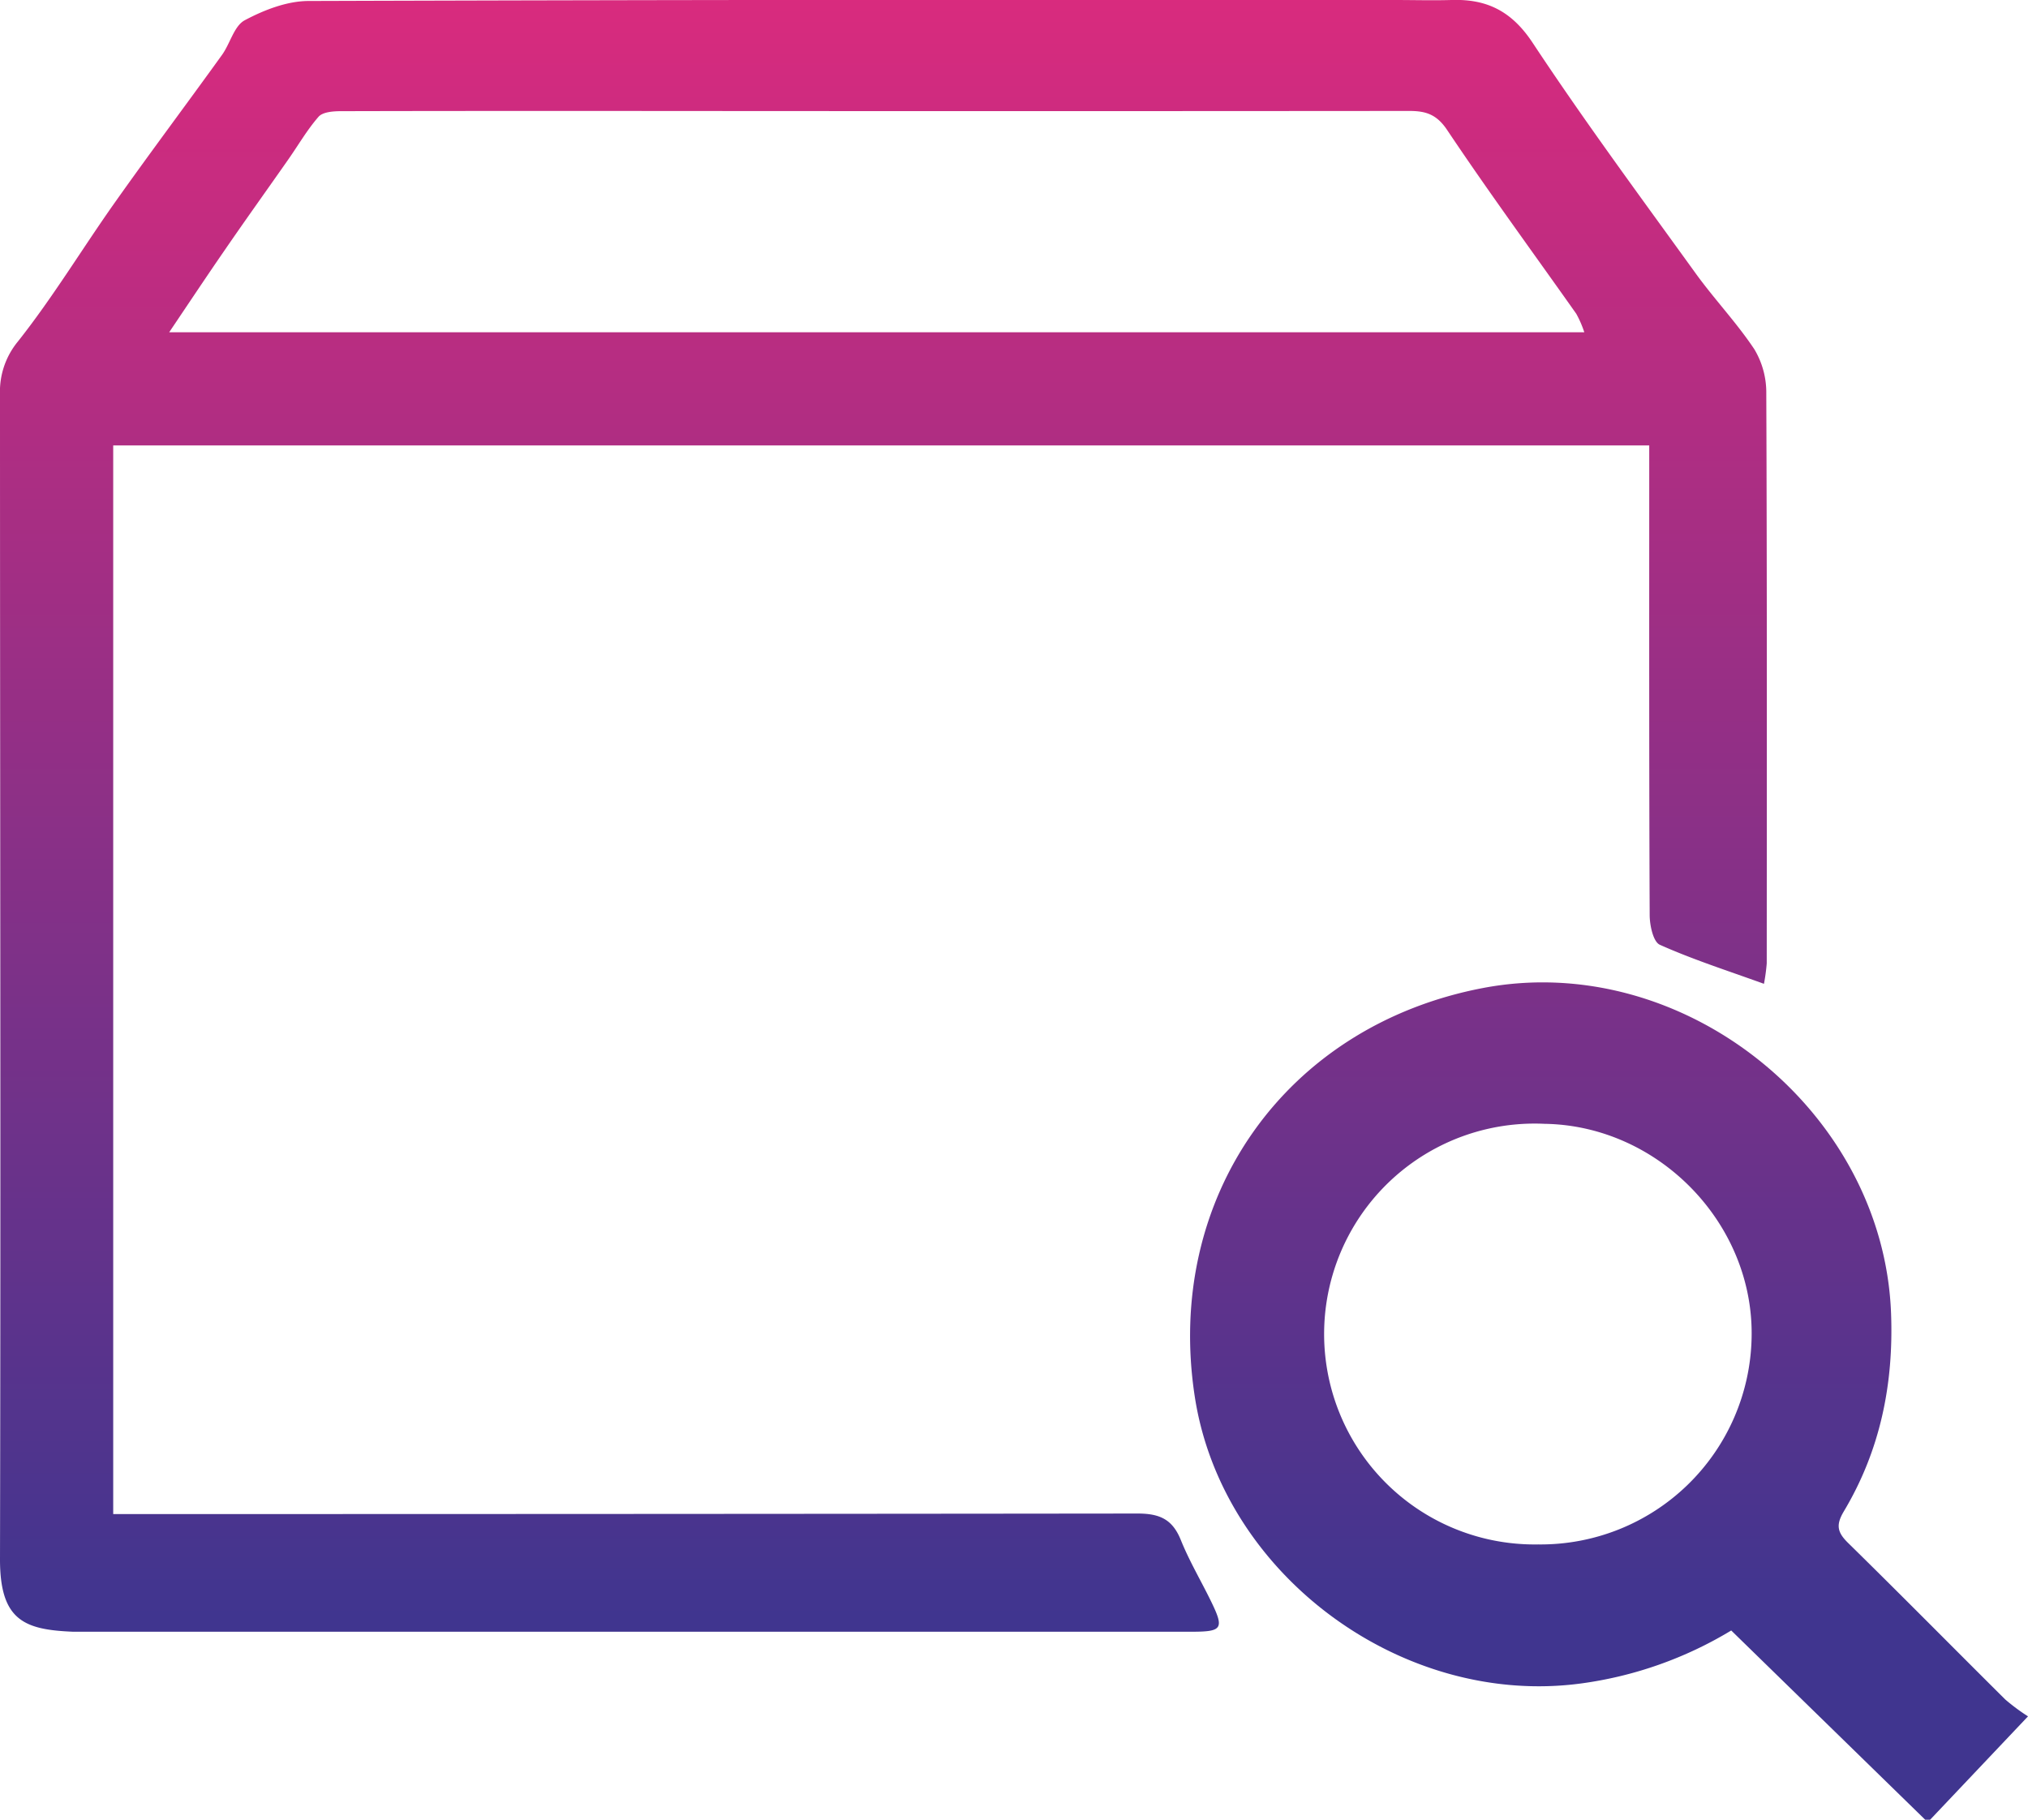 <svg xmlns="http://www.w3.org/2000/svg" xmlns:xlink="http://www.w3.org/1999/xlink" viewBox="0 0 452.86 406.43"><defs><linearGradient id="a" x1="359.31" y1="360.87" x2="359.31" y2="-17.48" gradientUnits="userSpaceOnUse"><stop offset="0" stop-color="#40358f"/><stop offset="1" stop-color="#e02a7d"/></linearGradient><linearGradient id="b" x1="197.27" y1="360.87" x2="197.27" y2="-17.48" xlink:href="#a"/></defs><title>search-national</title><path d="M429.91,406.43l-43.32-42.27A87.3,87.3,0,0,1,353,376c-39.94,5.33-80.06-24.3-86.19-64-6.87-44.46,20.21-82.91,64.33-91.33,44.63-8.52,89.44,27.32,91.14,72.65.6,15.82-2.42,30.64-10.55,44.24-1.78,3-1.48,4.64.91,7,11.79,11.57,23.39,23.33,35.13,35a44.87,44.87,0,0,0,5.09,3.78L431,406.43ZM343.5,344.94a47.12,47.12,0,0,0,47.64-46.19c.56-25.4-20.71-47.37-46.23-47.75a47,47,0,1,0-1.41,93.94Z" style="fill:url(#a)"/><path d="M393.9,219.73c-8.31-3-16-5.47-23.25-8.72-1.48-.66-2.26-4.33-2.27-6.62-.14-32.7-.1-65.4-.1-98.1V99.49h-343V338.16h7.21q110.78,0,221.55-.12c5,0,7.8,1.34,9.65,5.93s4.38,8.88,6.57,13.33c3.2,6.5,2.81,7.14-4.3,7.14H19.11c-.92,0-1.84,0-2.76,0C5.54,364,0,362,0,348.31.19,261.6,0,174.89,0,88.17A17.59,17.59,0,0,1,4,76.27c7.84-9.9,14.4-20.8,21.71-31.13,7.82-11.05,15.95-21.88,23.86-32.87,1.83-2.54,2.7-6.48,5.09-7.75C59,2.21,64.11.23,68.9.22Q190.15-.16,311.4,0c4.23,0,8.45.12,12.68,0,7.91-.27,13.48,2.47,18.16,9.55,11.54,17.46,24,34.32,36.26,51.3C382.72,66.73,387.76,72,391.75,78a18.8,18.8,0,0,1,2.67,9.85c.17,42.44.12,84.87.1,127.31A43.59,43.59,0,0,1,393.9,219.73ZM37.78,74.21h316a23.58,23.58,0,0,0-1.8-4.14C342.32,56.39,332.43,42.9,323.13,29c-2.36-3.52-4.84-4.23-8.51-4.22q-90,.08-180.1,0c-19.46,0-38.92,0-58.38.05-1.71,0-4.05.17-5,1.24C68.58,29,66.63,32.4,64.4,35.58,59.68,42.33,54.89,49,50.21,55.82,46.21,61.61,42.32,67.47,37.78,74.21Z" style="fill:url(#b)"/></svg>